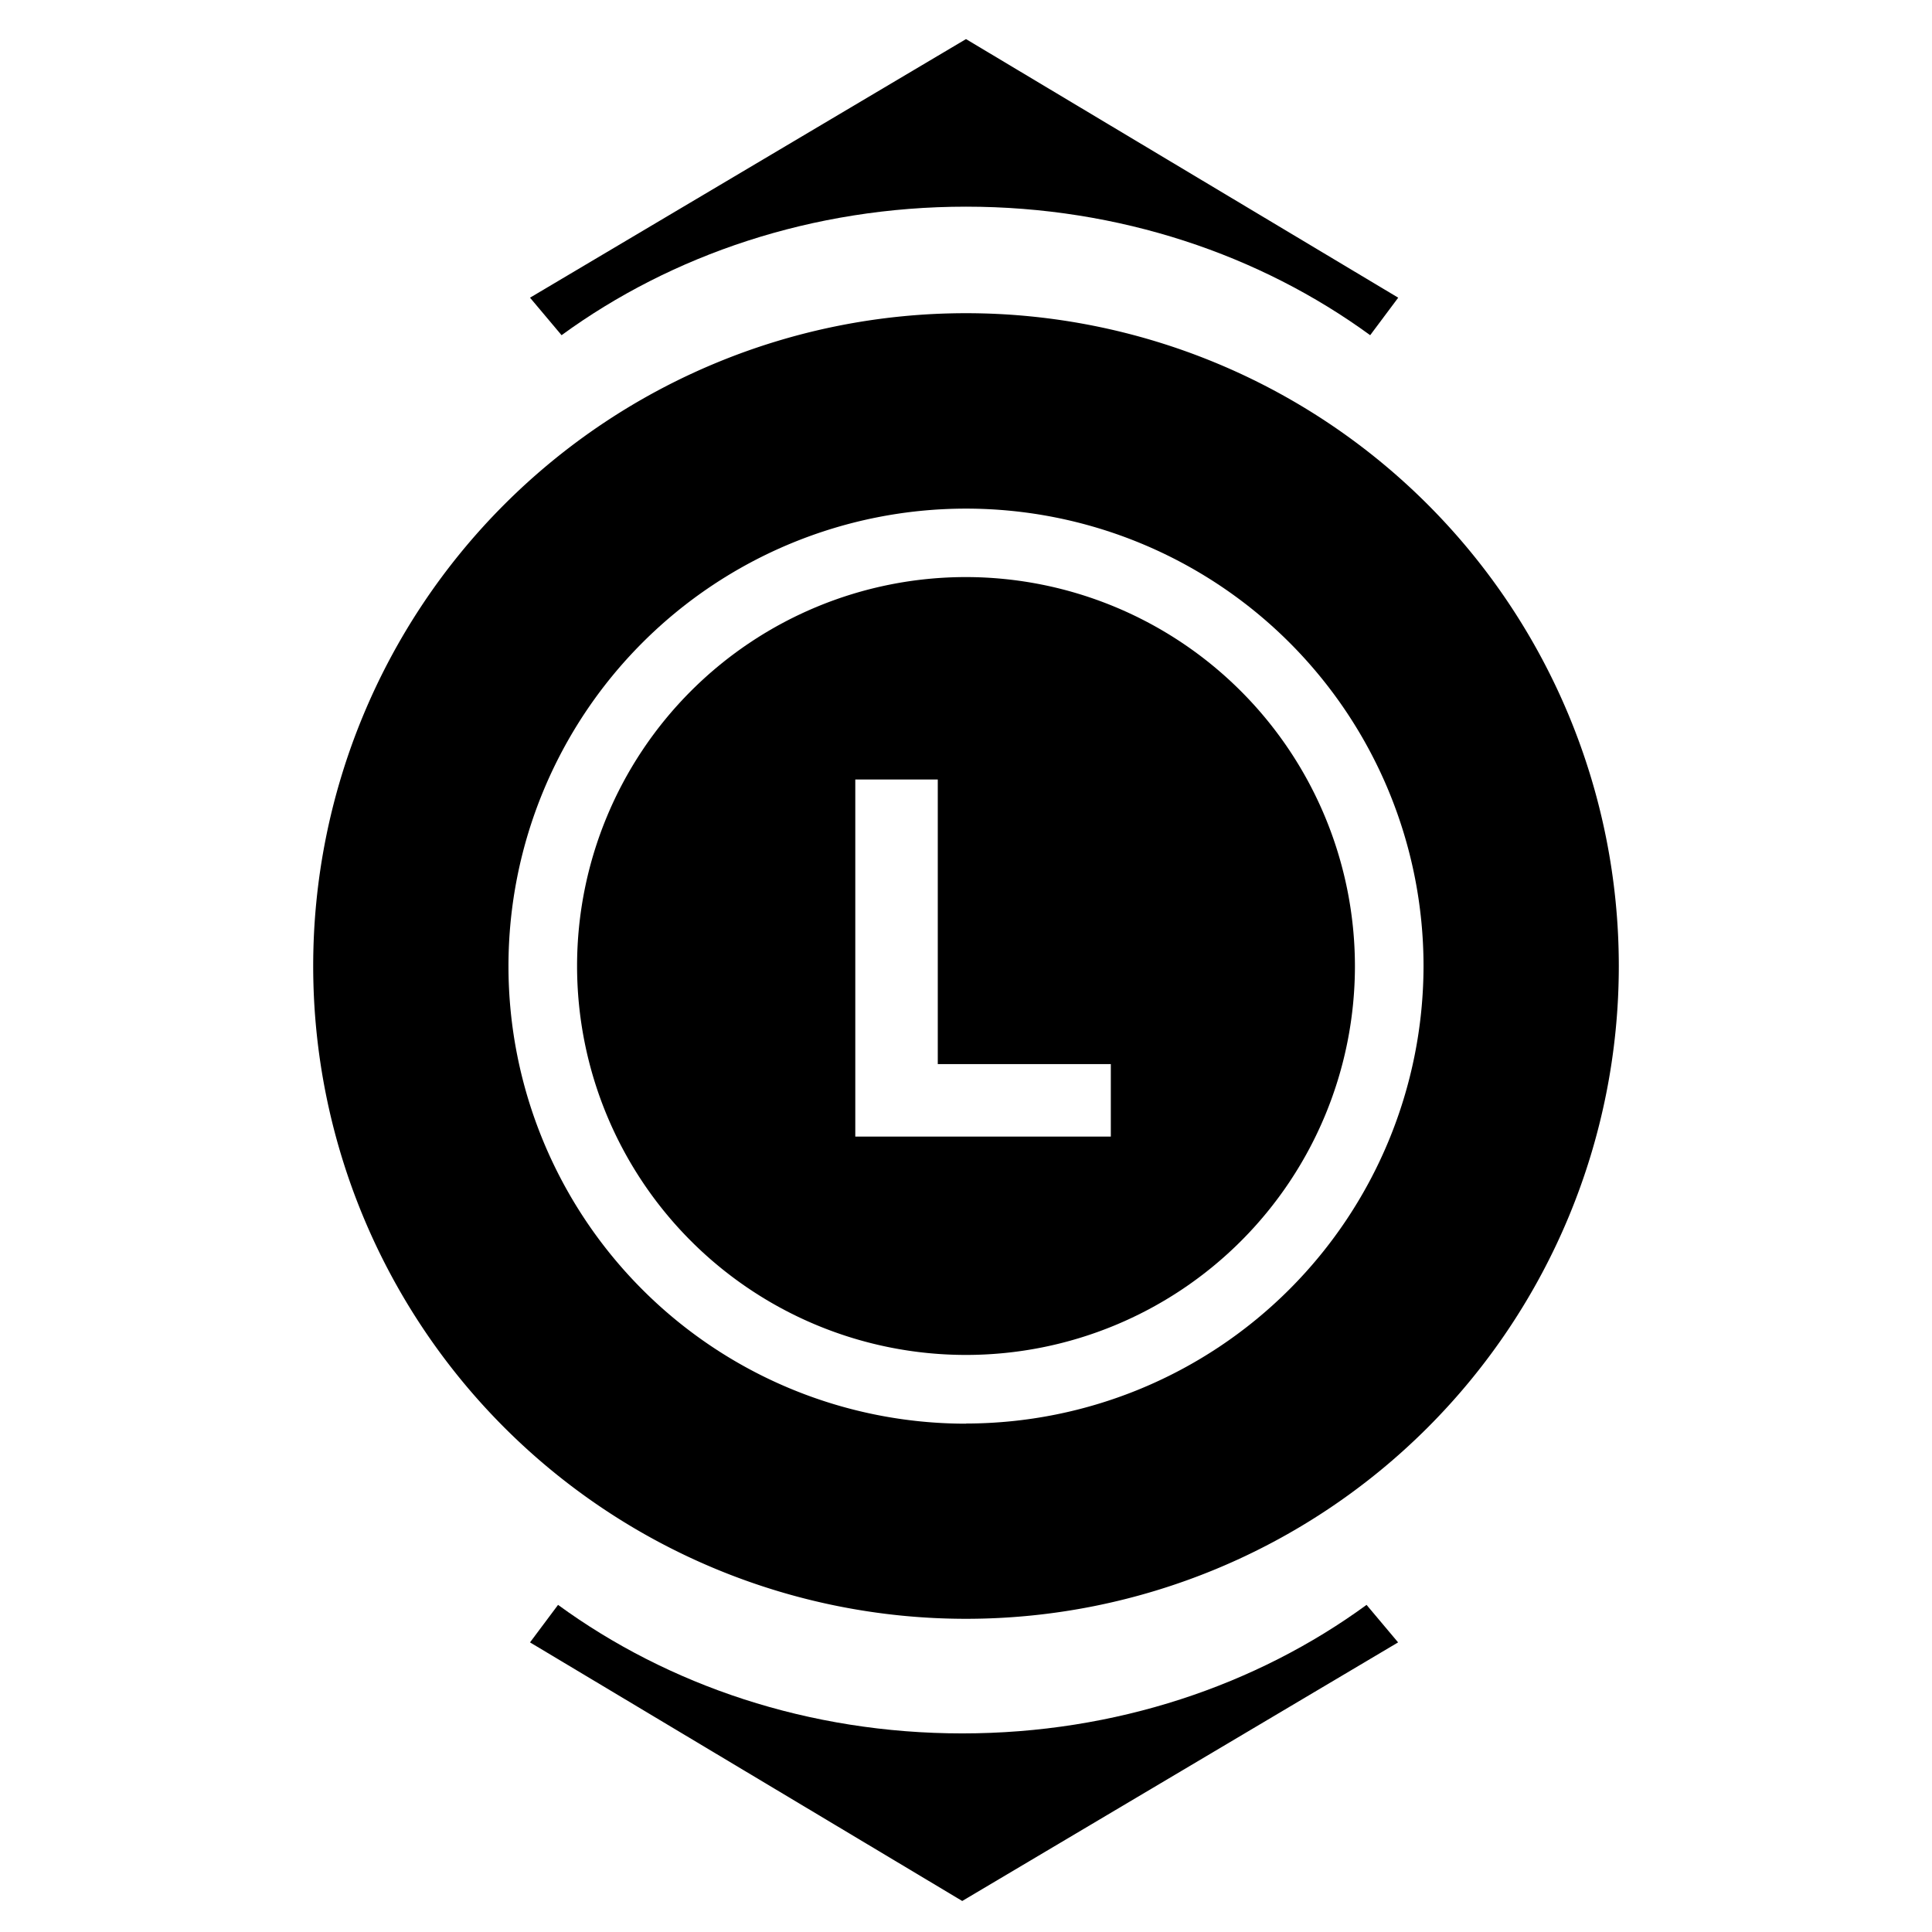 <svg xmlns="http://www.w3.org/2000/svg" viewBox="0 0 512 512" data-name="Layer 1" id="Layer_1"><path d="M363.11,88.83l7.43-9.94L256,10.36,140.46,78.89l8.36,9.94C178,67.55,215.3,54.77,256,54.77S333.94,67.55,363.11,88.83Z"/><path d="M147.89,425.31l-7.43,9.94L255,503.78l115.51-68.53-8.36-9.94C333,446.59,295.7,459.37,255,459.37S177.06,446.59,147.89,425.31Z"/><path d="M256,152.93A103.07,103.07,0,1,0,359.07,256,103.19,103.19,0,0,0,256,152.93Zm38.38,148.28H226.66V206.57h21.86V282h45.86Z"/><path d="M256,83A173,173,0,1,0,429,256,173,173,0,0,0,256,83Zm0,294.29A121.25,121.25,0,1,1,377.25,256,121.38,121.38,0,0,1,256,377.25Z"/></svg>